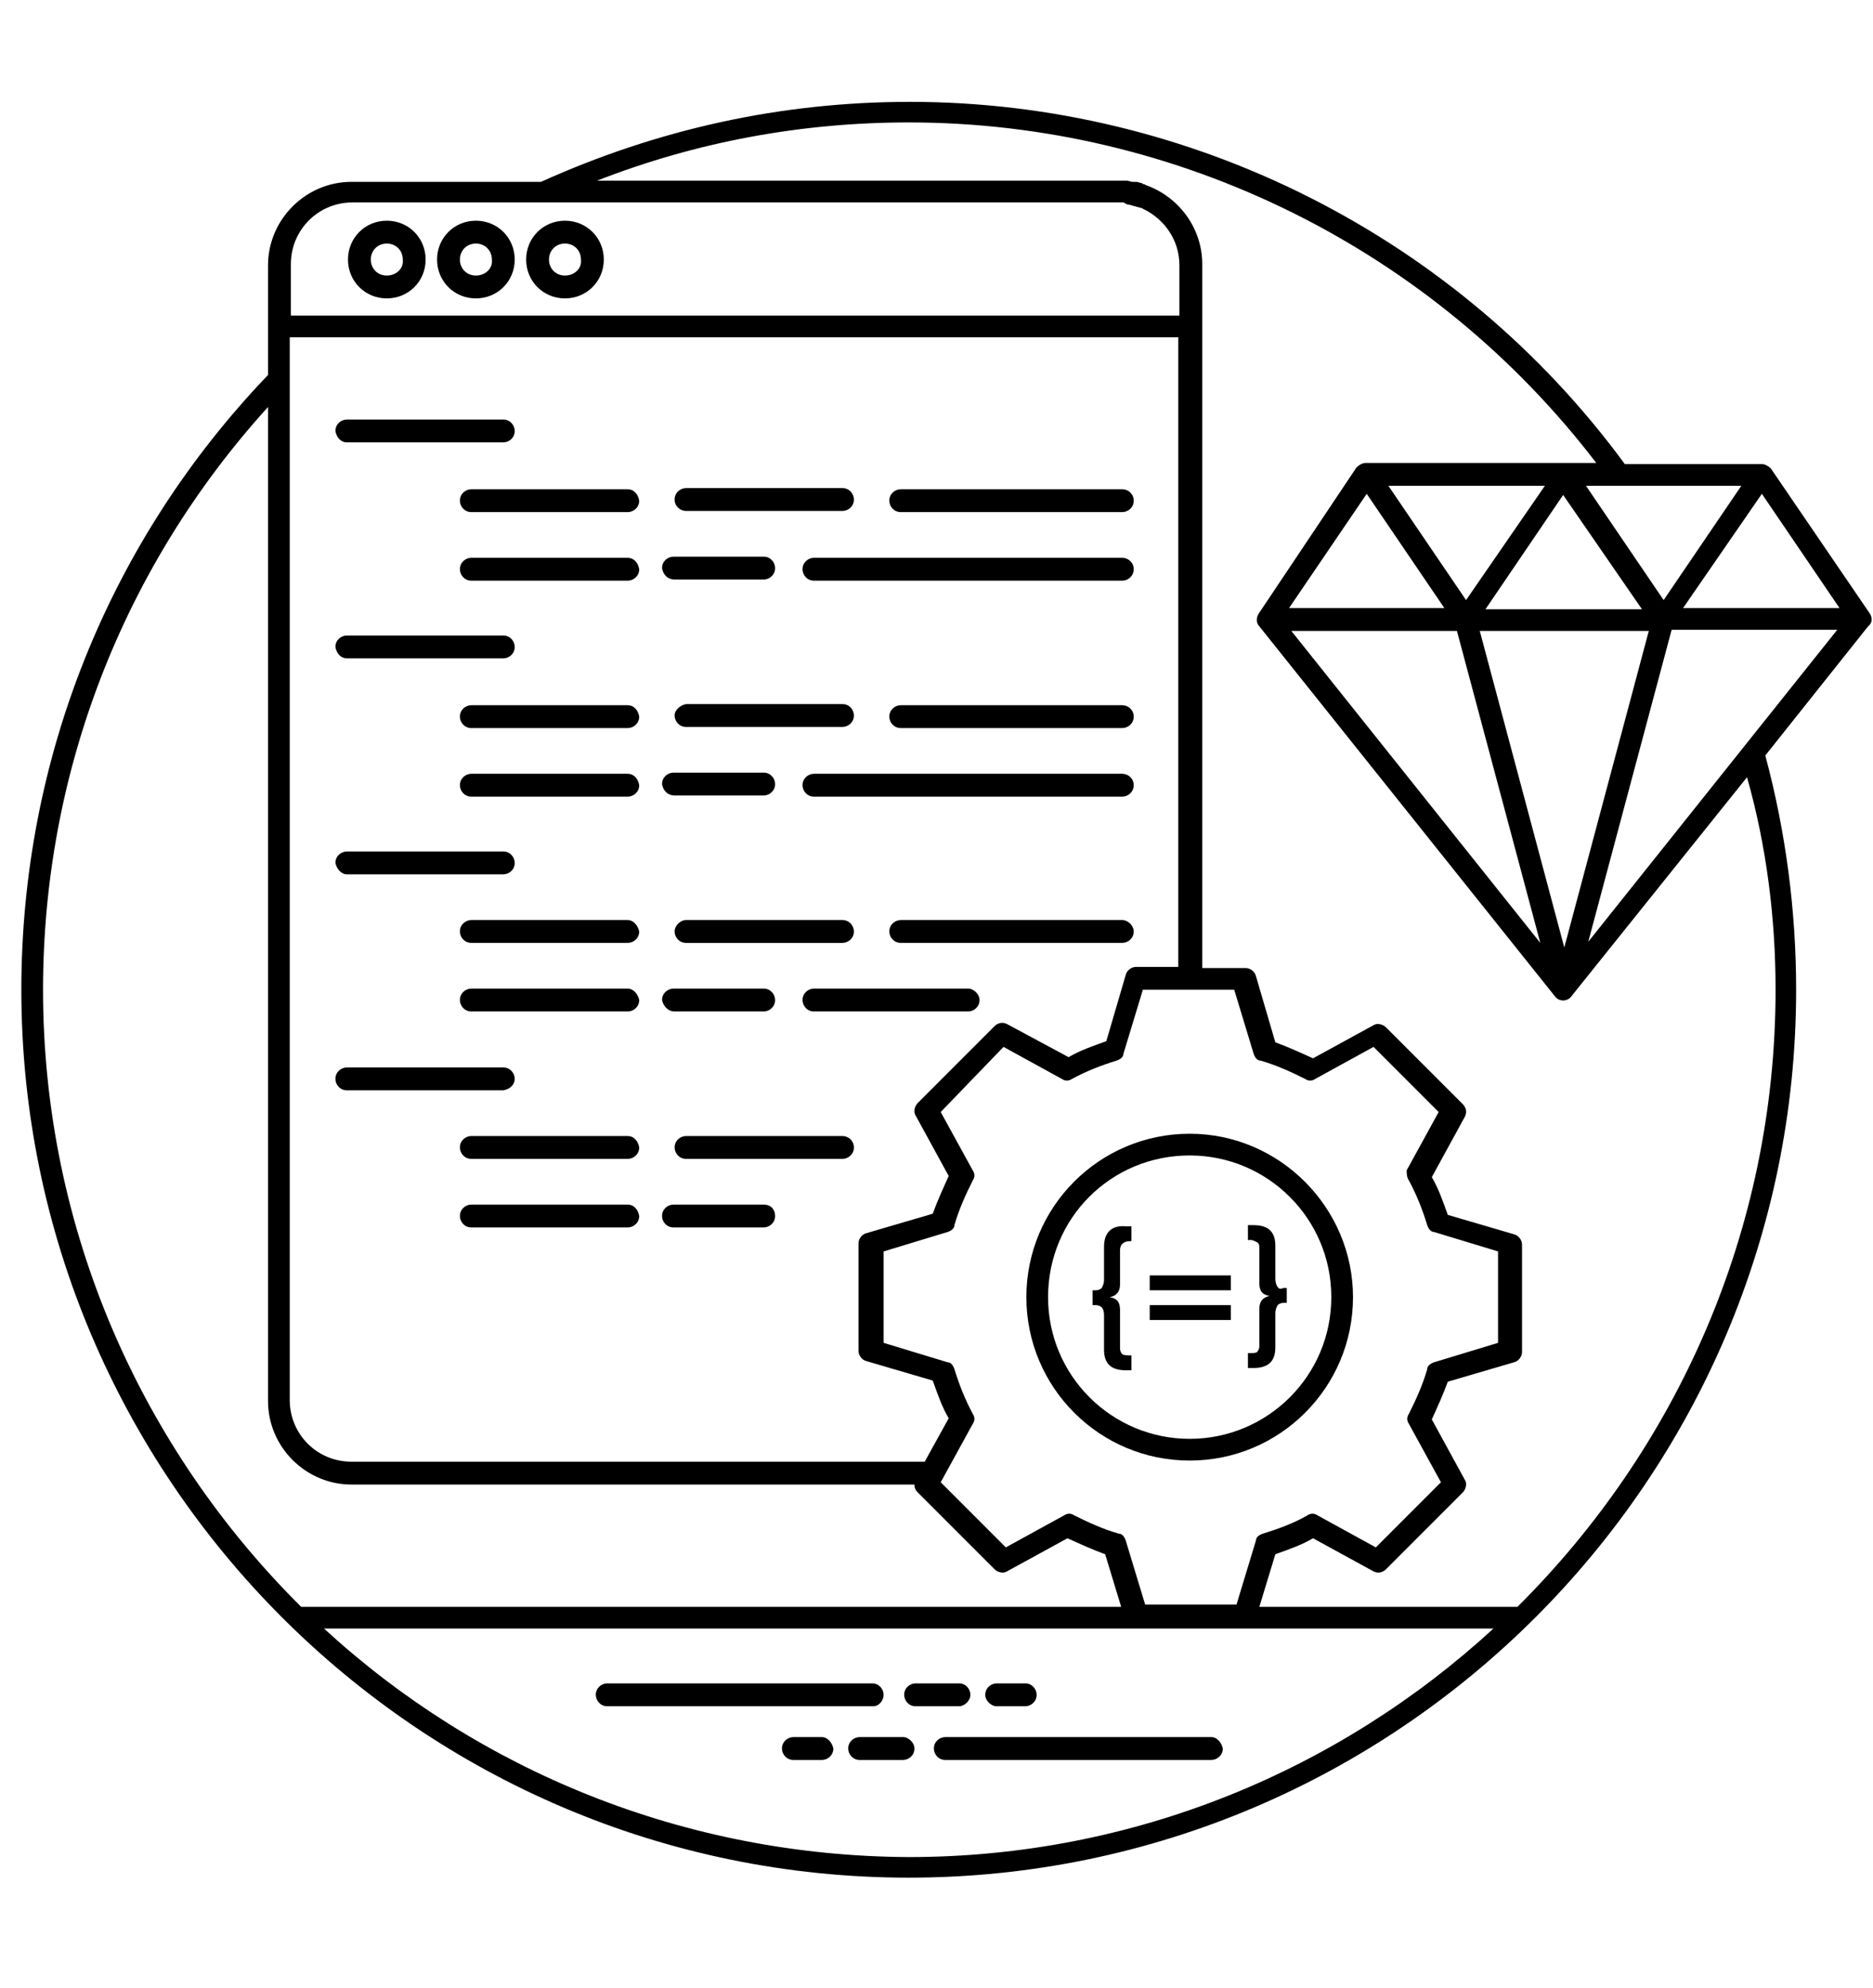<?xml version="1.0" encoding="UTF-8" standalone="no"?>
<svg
   xmlns:dc="http://purl.org/dc/elements/1.1/"
   xmlns:cc="http://creativecommons.org/ns#"
   xmlns:rdf="http://www.w3.org/1999/02/22-rdf-syntax-ns#"
   xmlns:svg="http://www.w3.org/2000/svg"
   xmlns="http://www.w3.org/2000/svg"
   xmlns:sodipodi="http://sodipodi.sourceforge.net/DTD/sodipodi-0.dtd"
   xmlns:inkscape="http://www.inkscape.org/namespaces/inkscape"
   version="1.1"
   x="0px"
   y="0px"
   viewBox="0 0 164 174"
   enable-background="new 0 0 164 164"
   xml:space="preserve"
   id="svg172"
   sodipodi:docname="noun_program coding_1885316.svg"
   inkscape:version="0.92.3 (2405546, 2018-03-11)"
   width="164"
   height="174"><defs
     id="defs176" /><sodipodi:namedview
     pagecolor="#ffffff"
     bordercolor="#666666"
     borderopacity="1"
     objecttolerance="10"
     gridtolerance="10"
     guidetolerance="10"
     inkscape:pageopacity="0"
     inkscape:pageshadow="2"
     inkscape:window-width="1920"
     inkscape:window-height="1017"
     id="namedview174"
     showgrid="false"
     inkscape:zoom="2.302439"
     inkscape:cx="18.828359"
     inkscape:cy="48.864409"
     inkscape:window-x="0"
     inkscape:window-y="0"
     inkscape:window-maximized="1"
     inkscape:current-layer="svg172" /><g
     id="g166"
     transform="translate(0.869,4.614)"><g
       id="g4"><path
         d="m 76.5,143.7 c 0,-0.5 -0.4,-1 -1,-1 H 52.3 c -0.5,0 -1,0.4 -1,1 0,0.5 0.4,1 1,1 h 23.3 c 0.5,0 0.9,-0.5 0.9,-1 z"
         id="path2"
         inkscape:connector-curvature="0" /></g><g
       id="g8"><path
         d="m 84.1,143.7 c 0,-0.5 -0.4,-1 -1,-1 h -3.8 c -0.5,0 -1,0.4 -1,1 0,0.5 0.4,1 1,1 h 3.8 c 0.5,0 1,-0.5 1,-1 z"
         id="path6"
         inkscape:connector-curvature="0" /></g><g
       id="g12"><path
         d="m 86.4,144.7 h 2.5 c 0.5,0 1,-0.4 1,-1 0,-0.5 -0.4,-1 -1,-1 h -2.5 c -0.5,0 -1,0.4 -1,1 0,0.5 0.5,1 1,1 z"
         id="path10"
         inkscape:connector-curvature="0" /></g><g
       id="g16"><path
         d="M 105.2,147.4 H 81.9 c -0.5,0 -1,0.4 -1,1 0,0.5 0.4,1 1,1 h 23.3 c 0.5,0 1,-0.4 1,-1 -0.1,-0.5 -0.5,-1 -1,-1 z"
         id="path14"
         inkscape:connector-curvature="0" /></g><g
       id="g20"><path
         d="m 78.2,147.4 h -3.8 c -0.5,0 -1,0.4 -1,1 0,0.5 0.4,1 1,1 h 3.8 c 0.5,0 1,-0.4 1,-1 0,-0.5 -0.5,-1 -1,-1 z"
         id="path18"
         inkscape:connector-curvature="0" /></g><g
       id="g24"><path
         d="m 71.1,147.4 h -2.5 c -0.5,0 -1,0.4 -1,1 0,0.5 0.4,1 1,1 h 2.5 c 0.5,0 1,-0.4 1,-1 -0.1,-0.5 -0.5,-1 -1,-1 z"
         id="path22"
         inkscape:connector-curvature="0" /></g><g
       id="g28"><path
         d="m 33,14.7 c -1.9,0 -3.4,1.5 -3.4,3.4 0,1.9 1.5,3.4 3.4,3.4 1.9,0 3.4,-1.5 3.4,-3.4 0,-1.9 -1.5,-3.4 -3.4,-3.4 z m 0,4.8 c -0.8,0 -1.4,-0.6 -1.4,-1.4 0,-0.8 0.6,-1.4 1.4,-1.4 0.8,0 1.4,0.6 1.4,1.4 0.1,0.8 -0.6,1.4 -1.4,1.4 z"
         id="path26"
         inkscape:connector-curvature="0" /></g><g
       id="g32"><path
         d="m 40.8,14.7 c -1.9,0 -3.4,1.5 -3.4,3.4 0,1.9 1.5,3.4 3.4,3.4 1.9,0 3.4,-1.5 3.4,-3.4 0,-1.9 -1.5,-3.4 -3.4,-3.4 z m 0,4.8 c -0.8,0 -1.4,-0.6 -1.4,-1.4 0,-0.8 0.6,-1.4 1.4,-1.4 0.8,0 1.4,0.6 1.4,1.4 0.1,0.8 -0.6,1.4 -1.4,1.4 z"
         id="path30"
         inkscape:connector-curvature="0" /></g><g
       id="g36"><path
         d="m 48.6,14.7 c -1.9,0 -3.4,1.5 -3.4,3.4 0,1.9 1.5,3.4 3.4,3.4 1.9,0 3.4,-1.5 3.4,-3.4 0,-1.9 -1.5,-3.4 -3.4,-3.4 z m 0,4.8 c -0.8,0 -1.4,-0.6 -1.4,-1.4 0,-0.8 0.6,-1.4 1.4,-1.4 0.8,0 1.4,0.6 1.4,1.4 0.1,0.8 -0.6,1.4 -1.4,1.4 z"
         id="path34"
         inkscape:connector-curvature="0" /></g><g
       id="g40"><path
         d="m 29.5,34.1 h 13.7 c 0.5,0 1,-0.4 1,-1 0,-0.5 -0.4,-1 -1,-1 H 29.5 c -0.5,0 -1,0.4 -1,1 0.1,0.6 0.5,1 1,1 z"
         id="path38"
         inkscape:connector-curvature="0" /></g><g
       id="g44"><path
         d="M 54.1,38.2 H 40.4 c -0.5,0 -1,0.4 -1,1 0,0.5 0.4,1 1,1 h 13.7 c 0.5,0 1,-0.4 1,-1 -0.1,-0.6 -0.5,-1 -1,-1 z"
         id="path42"
         inkscape:connector-curvature="0" /></g><g
       id="g48"><path
         d="m 59.2,40.1 h 13.7 c 0.5,0 1,-0.4 1,-1 0,-0.5 -0.4,-1 -1,-1 H 59.2 c -0.5,0 -1,0.4 -1,1 0,0.6 0.5,1 1,1 z"
         id="path46"
         inkscape:connector-curvature="0" /></g><g
       id="g52"><path
         d="M 97.4,38.2 H 78 c -0.5,0 -1,0.4 -1,1 0,0.5 0.4,1 1,1 h 19.4 c 0.5,0 1,-0.4 1,-1 0,-0.6 -0.5,-1 -1,-1 z"
         id="path50"
         inkscape:connector-curvature="0" /></g><g
       id="g56"><path
         d="M 54.1,44.2 H 40.4 c -0.5,0 -1,0.4 -1,1 0,0.5 0.4,1 1,1 h 13.7 c 0.5,0 1,-0.4 1,-1 -0.1,-0.6 -0.5,-1 -1,-1 z"
         id="path54"
         inkscape:connector-curvature="0" /></g><g
       id="g60"><path
         d="M 58.2,46.1 H 66 c 0.5,0 1,-0.4 1,-1 0,-0.5 -0.4,-1 -1,-1 h -7.9 c -0.5,0 -1,0.4 -1,1 0.1,0.6 0.5,1 1.1,1 z"
         id="path58"
         inkscape:connector-curvature="0" /></g><g
       id="g64"><path
         d="m 97.4,44.2 h -27 c -0.5,0 -1,0.4 -1,1 0,0.5 0.4,1 1,1 h 27 c 0.5,0 1,-0.4 1,-1 0,-0.6 -0.5,-1 -1,-1 z"
         id="path62"
         inkscape:connector-curvature="0" /></g><g
       id="g68"><path
         d="m 29.5,53 h 13.7 c 0.5,0 1,-0.4 1,-1 0,-0.5 -0.4,-1 -1,-1 H 29.5 c -0.5,0 -1,0.4 -1,1 0.1,0.6 0.5,1 1,1 z"
         id="path66"
         inkscape:connector-curvature="0" /></g><g
       id="g72"><path
         d="M 54.1,57.1 H 40.4 c -0.5,0 -1,0.4 -1,1 0,0.5 0.4,1 1,1 h 13.7 c 0.5,0 1,-0.4 1,-1 -0.1,-0.6 -0.5,-1 -1,-1 z"
         id="path70"
         inkscape:connector-curvature="0" /></g><g
       id="g76"><path
         d="m 58.2,58 c 0,0.5 0.4,1 1,1 h 13.7 c 0.5,0 1,-0.4 1,-1 0,-0.5 -0.4,-1 -1,-1 H 59.2 c -0.5,0.1 -1,0.5 -1,1 z"
         id="path74"
         inkscape:connector-curvature="0" /></g><g
       id="g80"><path
         d="M 97.4,57.1 H 78 c -0.5,0 -1,0.4 -1,1 0,0.5 0.4,1 1,1 h 19.4 c 0.5,0 1,-0.4 1,-1 0,-0.6 -0.5,-1 -1,-1 z"
         id="path78"
         inkscape:connector-curvature="0" /></g><g
       id="g84"><path
         d="M 54.1,63.1 H 40.4 c -0.5,0 -1,0.4 -1,1 0,0.5 0.4,1 1,1 h 13.7 c 0.5,0 1,-0.4 1,-1 -0.1,-0.6 -0.5,-1 -1,-1 z"
         id="path82"
         inkscape:connector-curvature="0" /></g><g
       id="g88"><path
         d="M 58.2,65 H 66 c 0.5,0 1,-0.4 1,-1 0,-0.5 -0.4,-1 -1,-1 h -7.9 c -0.5,0 -1,0.4 -1,1 0.1,0.6 0.5,1 1.1,1 z"
         id="path86"
         inkscape:connector-curvature="0" /></g><g
       id="g92"><path
         d="m 97.4,63.1 h -27 c -0.5,0 -1,0.4 -1,1 0,0.5 0.4,1 1,1 h 27 c 0.5,0 1,-0.4 1,-1 0,-0.6 -0.5,-1 -1,-1 z"
         id="path90"
         inkscape:connector-curvature="0" /></g><g
       id="g96"><path
         d="m 29.5,71.9 h 13.7 c 0.5,0 1,-0.4 1,-1 0,-0.5 -0.4,-1 -1,-1 H 29.5 c -0.5,0 -1,0.4 -1,1 0.1,0.5 0.5,1 1,1 z"
         id="path94"
         inkscape:connector-curvature="0" /></g><g
       id="g100"><path
         d="M 54.1,75.9 H 40.4 c -0.5,0 -1,0.4 -1,1 0,0.5 0.4,1 1,1 h 13.7 c 0.5,0 1,-0.4 1,-1 -0.1,-0.5 -0.5,-1 -1,-1 z"
         id="path98"
         inkscape:connector-curvature="0" /></g><g
       id="g104"><path
         d="m 58.2,76.9 c 0,0.5 0.4,1 1,1 h 13.7 c 0.5,0 1,-0.4 1,-1 0,-0.5 -0.4,-1 -1,-1 H 59.2 c -0.5,0 -1,0.5 -1,1 z"
         id="path102"
         inkscape:connector-curvature="0" /></g><g
       id="g108"><path
         d="M 97.4,75.9 H 78 c -0.5,0 -1,0.4 -1,1 0,0.5 0.4,1 1,1 h 19.4 c 0.5,0 1,-0.4 1,-1 0,-0.5 -0.5,-1 -1,-1 z"
         id="path106"
         inkscape:connector-curvature="0" /></g><g
       id="g112"><path
         d="M 54.1,81.9 H 40.4 c -0.5,0 -1,0.4 -1,1 0,0.5 0.4,1 1,1 h 13.7 c 0.5,0 1,-0.4 1,-1 -0.1,-0.5 -0.5,-1 -1,-1 z"
         id="path110"
         inkscape:connector-curvature="0" /></g><g
       id="g116"><path
         d="M 58.2,83.9 H 66 c 0.5,0 1,-0.4 1,-1 0,-0.5 -0.4,-1 -1,-1 h -7.9 c -0.5,0 -1,0.4 -1,1 0.1,0.5 0.5,1 1.1,1 z"
         id="path114"
         inkscape:connector-curvature="0" /></g><g
       id="g120"><path
         d="M 83.9,81.9 H 70.4 c -0.5,0 -1,0.4 -1,1 0,0.5 0.4,1 1,1 h 13.5 c 0.5,0 1,-0.4 1,-1 0,-0.5 -0.5,-1 -1,-1 z"
         id="path118"
         inkscape:connector-curvature="0" /></g><g
       id="g124"><path
         d="m 44.2,89.8 c 0,-0.5 -0.4,-1 -1,-1 H 29.5 c -0.5,0 -1,0.4 -1,1 0,0.5 0.4,1 1,1 h 13.7 c 0.6,-0.1 1,-0.5 1,-1 z"
         id="path122"
         inkscape:connector-curvature="0" /></g><g
       id="g128"><path
         d="M 54.1,94.8 H 40.4 c -0.5,0 -1,0.4 -1,1 0,0.5 0.4,1 1,1 h 13.7 c 0.5,0 1,-0.4 1,-1 -0.1,-0.6 -0.5,-1 -1,-1 z"
         id="path126"
         inkscape:connector-curvature="0" /></g><g
       id="g132"><path
         d="M 72.9,94.8 H 59.2 c -0.5,0 -1,0.4 -1,1 0,0.5 0.4,1 1,1 h 13.7 c 0.5,0 1,-0.4 1,-1 0,-0.6 -0.5,-1 -1,-1 z"
         id="path130"
         inkscape:connector-curvature="0" /></g><g
       id="g136"><path
         d="M 54.1,100.8 H 40.4 c -0.5,0 -1,0.4 -1,1 0,0.5 0.4,1 1,1 h 13.7 c 0.5,0 1,-0.4 1,-1 -0.1,-0.6 -0.5,-1 -1,-1 z"
         id="path134"
         inkscape:connector-curvature="0" /></g><g
       id="g140"><path
         d="m 66,100.8 h -7.9 c -0.5,0 -1,0.4 -1,1 0,0.5 0.4,1 1,1 H 66 c 0.5,0 1,-0.4 1,-1 0,-0.6 -0.4,-1 -1,-1 z"
         id="path138"
         inkscape:connector-curvature="0" /></g><g
       id="g144"><path
         d="m 103.3,94.6 c -7.9,0 -14.3,6.4 -14.3,14.3 0,7.9 6.4,14.3 14.3,14.3 7.9,0 14.3,-6.4 14.3,-14.3 0,-7.8 -6.4,-14.3 -14.3,-14.3 z m 0,26.7 c -6.8,0 -12.4,-5.5 -12.4,-12.4 0,-6.9 5.5,-12.4 12.4,-12.4 6.8,0 12.4,5.5 12.4,12.4 0,6.9 -5.6,12.4 -12.4,12.4 z"
         id="path142"
         inkscape:connector-curvature="0" /></g><g
       id="g148"><rect
         x="99.8"
         y="107"
         width="7.1"
         height="1.3"
         id="rect146" /></g><g
       id="g152"><rect
         x="99.8"
         y="109.6"
         width="7.1"
         height="1.3"
         id="rect150" /></g><g
       id="g156"><path
         d="m 95.8,104.5 v 2.9 c 0,0.3 -0.1,0.5 -0.2,0.7 -0.1,0.1 -0.3,0.2 -0.5,0.2 h -0.3 v 1.3 h 0.3 c 0.2,0 0.4,0.1 0.5,0.2 0.1,0.1 0.2,0.3 0.2,0.7 v 3 c 0,1.2 0.6,1.8 1.9,1.8 h 0.5 V 114 c -0.4,0 -0.6,0 -0.8,-0.1 -0.1,-0.1 -0.2,-0.3 -0.2,-0.5 V 110 c 0,-0.7 -0.3,-1 -0.9,-1.1 0.6,-0.1 0.9,-0.5 0.9,-1.1 v -3 c 0,-0.5 0.3,-0.8 0.9,-0.8 0,0 0.1,0 0.1,0 v -1.3 h -0.5 c -1.2,-0.1 -1.9,0.5 -1.9,1.8 z"
         id="path154"
         inkscape:connector-curvature="0" /></g><g
       id="g160"><path
         d="m 111,108 c -0.1,-0.1 -0.2,-0.4 -0.2,-0.7 v -2.9 c 0,-1.2 -0.6,-1.8 -1.9,-1.8 h -0.5 v 1.3 h 0.3 v 0 c 0.1,0 0.3,0.1 0.5,0.2 0.2,0.1 0.2,0.3 0.2,0.6 v 3 c 0,0.7 0.3,1 0.9,1.1 -0.6,0.1 -0.9,0.5 -0.9,1.1 v 3.3 c 0,0.2 -0.1,0.4 -0.2,0.5 -0.1,0.1 -0.4,0.1 -0.8,0.1 v 1.3 h 0.5 c 1.3,0 1.9,-0.6 1.9,-1.8 v -3 c 0,-0.3 0.1,-0.5 0.2,-0.7 0.1,-0.1 0.3,-0.2 0.5,-0.2 h 0.3 v -1.3 h -0.3 c -0.2,0.1 -0.4,0.1 -0.5,-0.1 z"
         id="path158"
         inkscape:connector-curvature="0" /></g><g
       id="g164"><path
         d="m 162.8,49 c 0,0 0,0 0,0 l -8.6,-12.6 c 0,0 0,0 0,0 C 154,36.2 153.7,36 153.4,36 h -12 C 126.8,16.1 103.4,4.3 78.8,4.3 67.5,4.3 56.7,6.7 46.5,11.3 H 29.9 c -4,0 -7.3,3.3 -7.3,7.3 v 9.6 C 8.7,42.7 1,61.8 1,82 c 0,42.7 34.8,77.7 77.7,77.7 42.8,0 77.7,-34.9 77.7,-77.7 0,-6.9 -0.9,-13.8 -2.7,-20.5 l 9,-11.3 c 0.4,-0.3 0.4,-0.8 0.1,-1.2 z m -44,-10.4 6.8,10 H 112 Z m 32.8,-0.7 -6.8,10 -6.8,-10 c 3.1,0 9.2,0 13.6,0 z m -8.7,10.8 h -13.7 l 6.8,-10 z m -15.4,-0.8 -6.8,-10 h 13.7 z m -0.8,2.7 7.3,27.3 -21.8,-27.3 z m 2,0 h 14.8 l -7.4,27.7 z m 24.7,-12 6.8,10 H 146.5 Z M 98,13.3 c 0,0 0,0 0,0 0.4,0.1 0.7,0.2 1.1,0.3 0,0 0,0 0,0 0.1,0 0.1,0.1 0.2,0.1 1.8,0.9 3.1,2.7 3.1,4.9 V 23 H 24.6 v -4.5 c 0,-3 2.4,-5.4 5.4,-5.4 h 67 c 0.2,0 0.4,0 0.5,0 0.2,0.1 0.3,0.2 0.5,0.2 z m 24.5,85.4 c 0.7,1.3 1.2,2.6 1.6,3.9 0.1,0.3 0.3,0.6 0.6,0.6 l 5.6,1.7 v 8 l -5.6,1.7 c -0.3,0.1 -0.6,0.3 -0.6,0.6 -0.4,1.4 -1,2.7 -1.6,3.9 -0.2,0.3 -0.2,0.6 0,0.9 l 2.8,5.1 -5.7,5.7 -5.1,-2.8 c -0.3,-0.2 -0.6,-0.2 -0.9,0 -1.2,0.7 -2.6,1.2 -3.9,1.6 -0.3,0.1 -0.6,0.3 -0.6,0.6 l -1.7,5.6 h -8 l -1.7,-5.6 c -0.1,-0.3 -0.3,-0.6 -0.6,-0.6 -1.4,-0.4 -2.7,-1 -3.9,-1.6 -0.3,-0.2 -0.6,-0.2 -0.9,0 l -5.1,2.8 -5.7,-5.7 2.8,-5.1 c 0.2,-0.3 0.2,-0.6 0,-0.9 -0.7,-1.3 -1.2,-2.6 -1.6,-3.9 -0.1,-0.3 -0.3,-0.6 -0.6,-0.6 l -5.6,-1.7 v -8 l 5.6,-1.7 c 0.3,-0.1 0.6,-0.3 0.6,-0.6 0.4,-1.4 1,-2.7 1.6,-3.9 0.2,-0.3 0.2,-0.6 0,-0.9 L 81.5,92.7 87,87 l 5.1,2.8 c 0.3,0.2 0.6,0.2 0.9,0 1.3,-0.7 2.6,-1.2 3.9,-1.6 0.3,-0.1 0.6,-0.3 0.6,-0.6 L 99.2,82 h 4 c 0,0 0,0 0,0 0,0 0,0 0,0 h 4 l 1.7,5.6 c 0.1,0.3 0.3,0.6 0.6,0.6 1.4,0.4 2.7,1 3.9,1.6 0.3,0.2 0.6,0.2 0.9,0 l 5.1,-2.8 5.7,5.7 -2.8,5.1 c 0,0.3 0,0.6 0.2,0.9 z M 98.6,80 c -0.4,0 -0.8,0.3 -0.9,0.7 L 96,86.5 c -1.1,0.4 -2.3,0.8 -3.3,1.4 L 87.3,85 c -0.4,-0.2 -0.8,-0.1 -1.1,0.2 l -6.7,6.7 c -0.3,0.3 -0.4,0.8 -0.2,1.1 l 2.9,5.3 c -0.5,1.1 -1,2.2 -1.4,3.3 l -5.8,1.7 c -0.4,0.1 -0.7,0.5 -0.7,0.9 v 9.4 c 0,0.4 0.3,0.8 0.7,0.9 l 5.8,1.7 c 0.4,1.1 0.8,2.3 1.4,3.3 l -2.1,3.8 H 29.9 c -3,0 -5.4,-2.4 -5.4,-5.4 v -93 h 77.8 V 80 Z M 2.9,82 c 0,-19 7,-37 19.7,-51 v 87 c 0,4 3.3,7.3 7.3,7.3 h 49.3 c 0,0.3 0.1,0.5 0.3,0.7 l 6.7,6.7 c 0.3,0.3 0.8,0.4 1.1,0.2 l 5.3,-2.9 c 1.1,0.5 2.2,1 3.3,1.4 l 1.4,4.6 H 25.5 C 11.6,122.2 2.9,103.1 2.9,82 Z m 24.6,55.9 h 71.1 9.4 21.9 c -13.5,12.4 -31.5,20 -51.2,20 C 59,157.8 41,150.3 27.5,137.9 Z M 154.6,82 c 0,21.1 -8.7,40.2 -22.6,54 h -22.6 l 1.4,-4.6 c 1.1,-0.4 2.3,-0.8 3.3,-1.4 l 5.3,2.9 c 0.4,0.2 0.8,0.1 1.1,-0.2 l 6.7,-6.7 c 0.3,-0.3 0.4,-0.8 0.2,-1.1 l -2.9,-5.3 c 0.5,-1.1 1,-2.2 1.4,-3.3 l 5.8,-1.7 c 0.4,-0.1 0.7,-0.5 0.7,-0.9 v -9.4 c 0,-0.4 -0.3,-0.8 -0.7,-0.9 l -5.8,-1.7 c -0.4,-1.1 -0.8,-2.3 -1.4,-3.3 l 2.9,-5.3 c 0.2,-0.4 0.1,-0.8 -0.2,-1.1 l -6.7,-6.7 c -0.3,-0.3 -0.8,-0.4 -1.1,-0.2 l -5.3,2.9 c -1.1,-0.5 -2.2,-1 -3.3,-1.4 l -1.7,-5.8 c -0.1,-0.4 -0.5,-0.7 -0.9,-0.7 h -3.8 V 18.5 c 0,-3.2 -2.1,-5.9 -4.9,-6.9 -0.1,0 -0.1,-0.1 -0.2,-0.1 -0.1,0 -0.1,0 -0.2,-0.1 -0.2,0 -0.3,-0.1 -0.5,-0.1 -0.1,0 -0.2,0 -0.3,0 -0.2,0 -0.3,-0.1 -0.5,-0.1 -0.2,0 -0.5,0 -0.7,0 H 51.4 c 8.7,-3.4 17.9,-5.1 27.3,-5.1 23.6,0 45.9,11.1 60.2,29.8 -5.2,0 -15,0 -20.2,0 -0.3,0 -0.6,0.2 -0.8,0.4 0,0 0,0 0,0 L 109.4,49 c 0,0 0,0 0,0 -0.3,0.4 -0.3,0.9 0,1.2 l 25.9,32.4 c 0,0 0,0 0,0 0.4,0.5 1.1,0.4 1.4,0 l 15.4,-19.2 c 1.7,6 2.5,12.3 2.5,18.6 z m -16.4,-4.2 7.3,-27.3 H 160 Z"
         id="path162"
         inkscape:connector-curvature="0" /></g></g></svg>